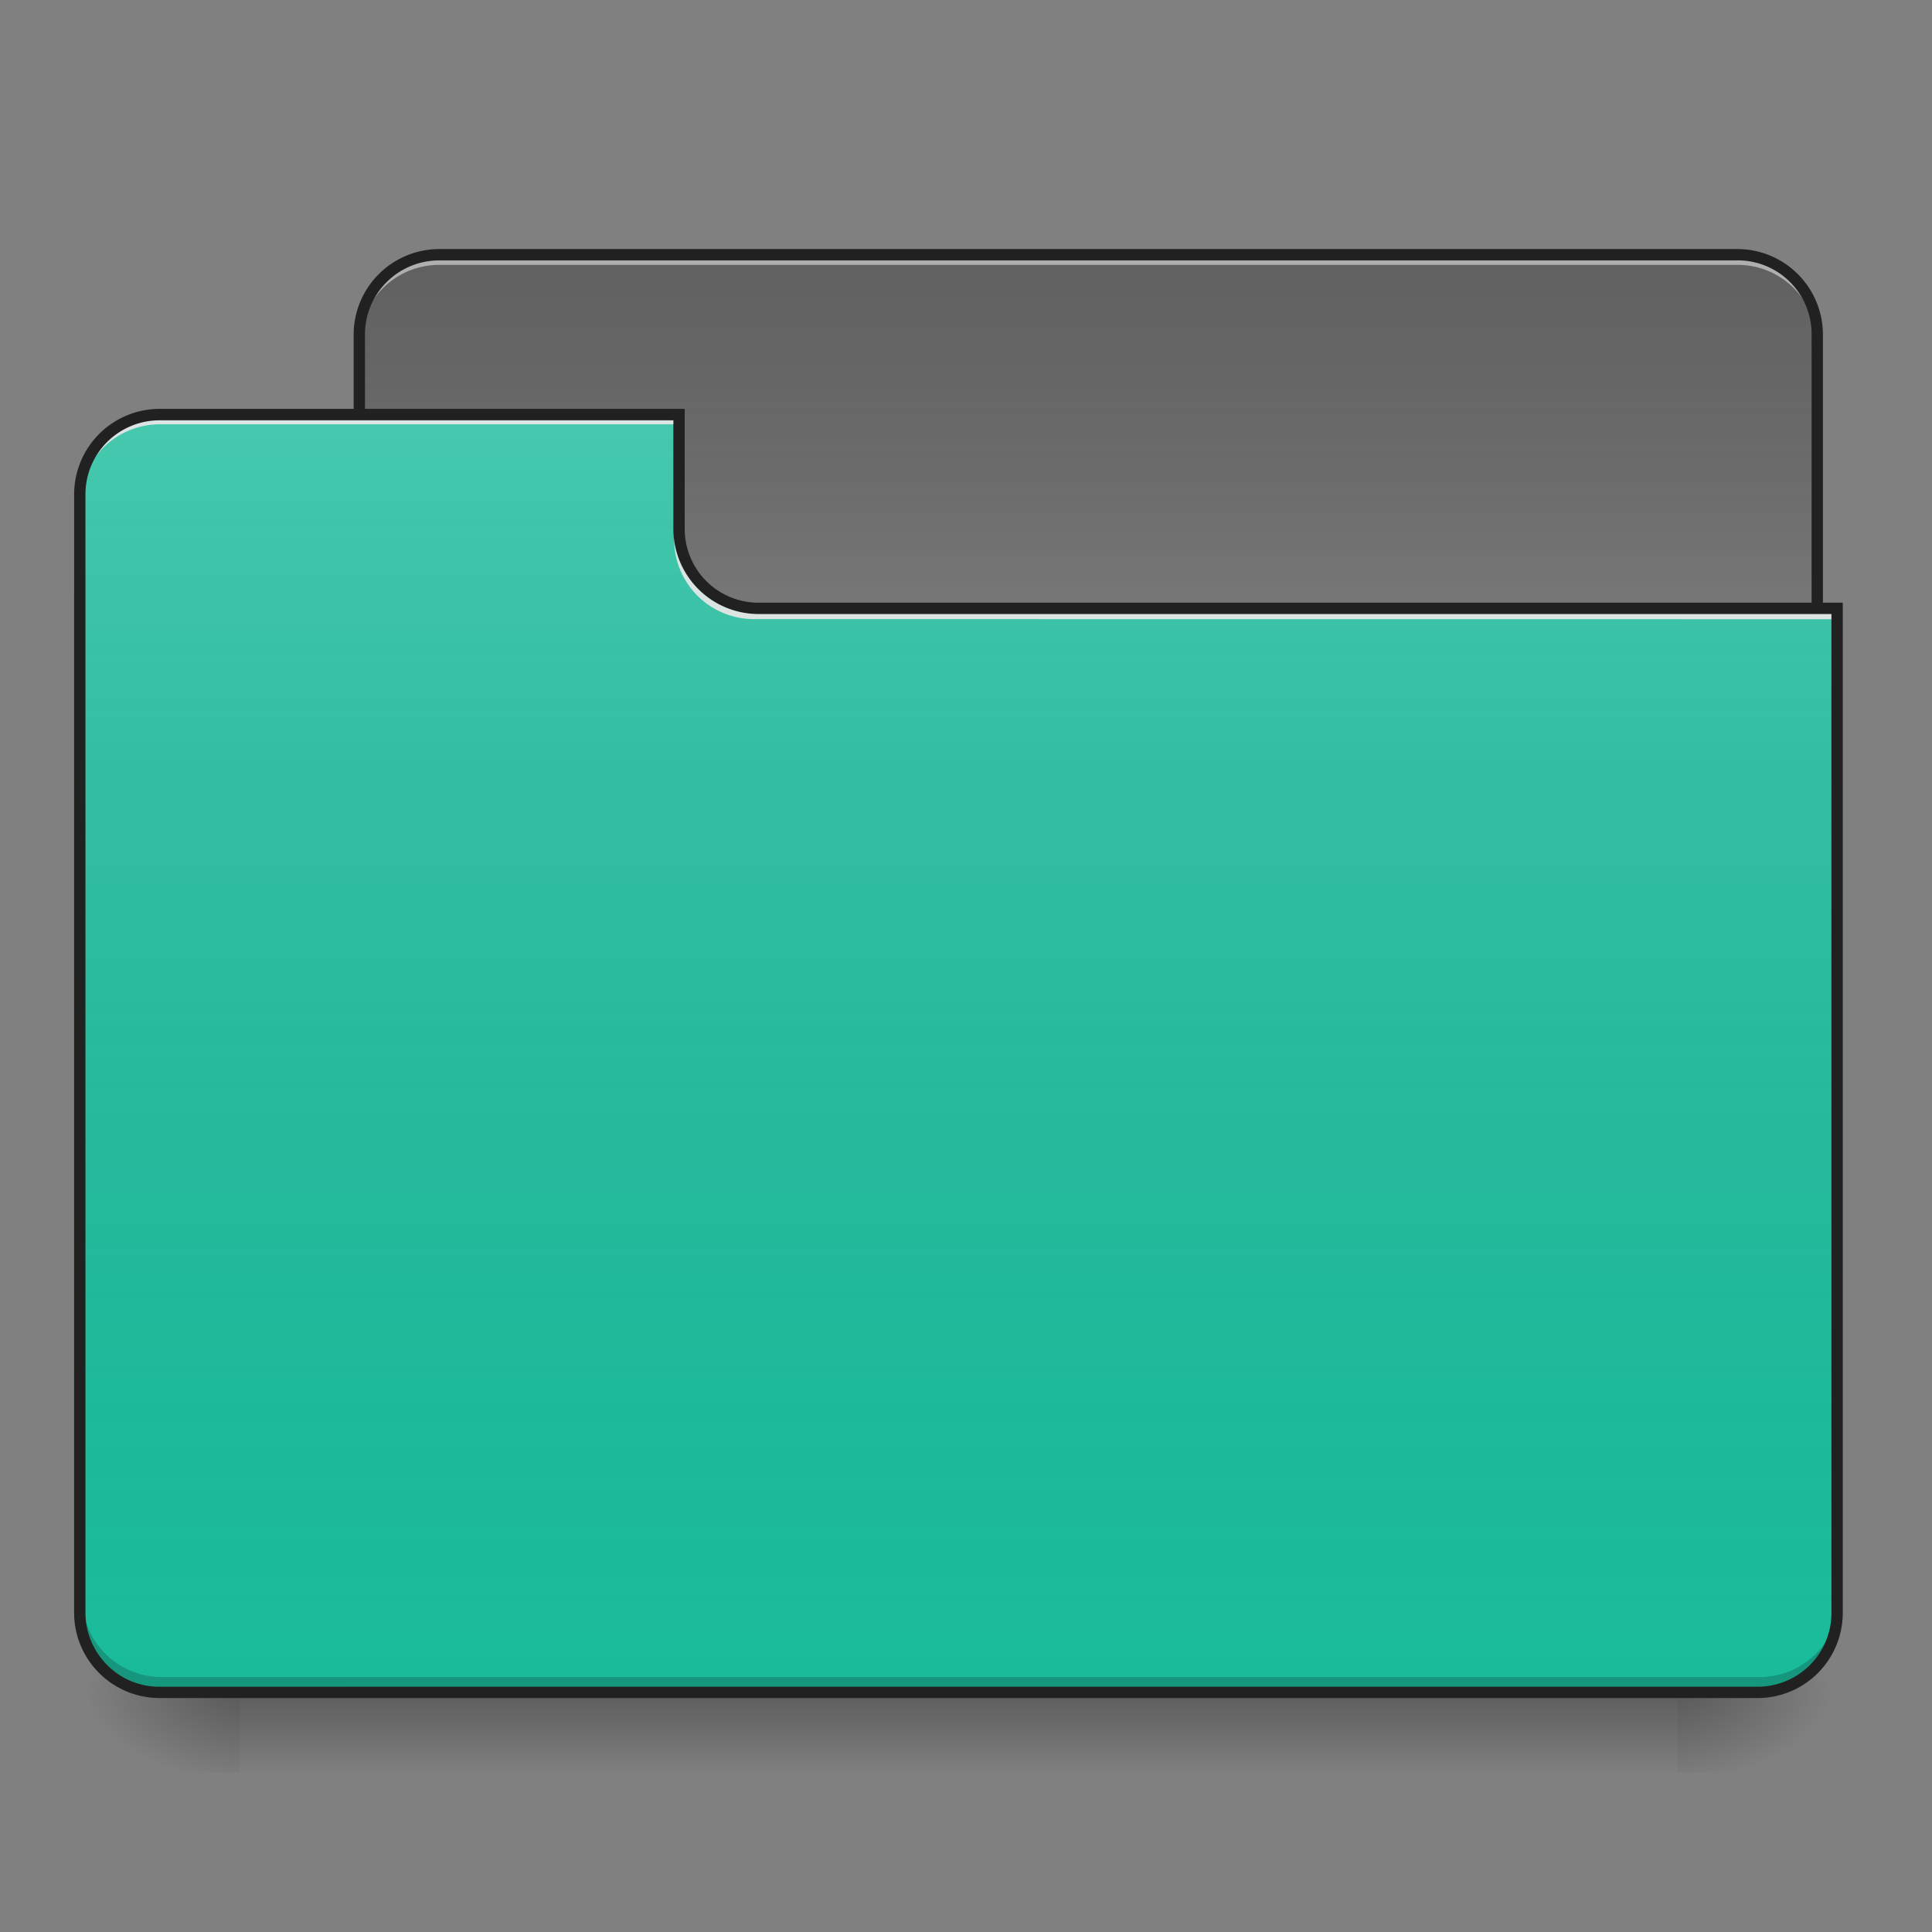 <svg xmlns="http://www.w3.org/2000/svg" width="22pt" height="22pt" viewBox="0 0 22 22"><rect x="0" y="0" width="22" height="22" fill="#808080" stroke="none"/><defs><linearGradient id="a" gradientUnits="userSpaceOnUse" x1="254" y1="233.5" x2="254" y2="254.667" gradientTransform="matrix(.043 0 0 .043 0 9.24)"><stop offset="0" stop-opacity=".275"/><stop offset="1" stop-opacity="0"/></linearGradient><radialGradient id="b" gradientUnits="userSpaceOnUse" cx="450.909" cy="189.579" fx="450.909" fy="189.579" r="21.167" gradientTransform="matrix(0 -.054 -.097 0 37.204 43.722)"><stop offset="0" stop-opacity=".314"/><stop offset=".222" stop-opacity=".275"/><stop offset="1" stop-opacity="0"/></radialGradient><radialGradient id="c" gradientUnits="userSpaceOnUse" cx="450.909" cy="189.579" fx="450.909" fy="189.579" r="21.167" gradientTransform="matrix(0 .054 .097 0 -15.374 -5.175)"><stop offset="0" stop-opacity=".314"/><stop offset=".222" stop-opacity=".275"/><stop offset="1" stop-opacity="0"/></radialGradient><radialGradient id="d" gradientUnits="userSpaceOnUse" cx="450.909" cy="189.579" fx="450.909" fy="189.579" r="21.167" gradientTransform="matrix(0 -.054 .097 0 -15.374 43.722)"><stop offset="0" stop-opacity=".314"/><stop offset=".222" stop-opacity=".275"/><stop offset="1" stop-opacity="0"/></radialGradient><radialGradient id="e" gradientUnits="userSpaceOnUse" cx="450.909" cy="189.579" fx="450.909" fy="189.579" r="21.167" gradientTransform="matrix(0 .054 -.097 0 37.204 -5.175)"><stop offset="0" stop-opacity=".314"/><stop offset=".222" stop-opacity=".275"/><stop offset="1" stop-opacity="0"/></radialGradient><linearGradient id="f" gradientUnits="userSpaceOnUse" x1="254" y1="-147.5" x2="254" y2="-31.083" gradientTransform="matrix(.043 0 0 .043 0 9.24)"><stop offset="0" stop-color="#a4a4a4" stop-opacity="0"/><stop offset="1" stop-color="#fff" stop-opacity=".196"/></linearGradient><linearGradient id="g" gradientUnits="userSpaceOnUse" x1="254" y1="233.5" x2="254" y2="-105.167" gradientTransform="matrix(.043 0 0 .043 -.064 9.24)"><stop offset="0" stop-color="#585858" stop-opacity="0"/><stop offset="1" stop-color="#fafafa" stop-opacity=".196"/></linearGradient></defs><path d="M2.73 19.273h16.372v.91H2.73zm0 0" fill="url(#a)"/><path d="M19.102 19.273h1.82v-.91h-1.82zm0 0" fill="url(#b)"/><path d="M2.73 19.273H.91v.91h1.82zm0 0" fill="url(#c)"/><path d="M2.73 19.273H.91v-.91h1.82zm0 0" fill="url(#d)"/><path d="M19.102 19.273h1.82v.91h-1.82zm0 0" fill="url(#e)"/><path d="M5.004 2.902h14.781c.5 0 .906.407.906.907v3.414c0 .5-.406.906-.906.906H5.004a.908.908 0 0 1-.91-.906V3.809c0-.5.406-.907.91-.907zm0 0" fill="#616161"/><path d="M5.004 2.902h14.781c.5 0 .906.407.906.907v3.414c0 .5-.406.906-.906.906H5.004a.908.908 0 0 1-.91-.906V3.809c0-.5.406-.907.91-.907zm0 0" fill="url(#f)"/><path d="M5.004 2.902a.905.905 0 0 0-.91.907v.117c0-.504.406-.91.91-.91h14.781c.504 0 .906.406.906.91v-.117a.902.902 0 0 0-.906-.907zm0 0" fill="#e6e6e6" fill-opacity=".588"/><path d="M5.004 2.836a.976.976 0 0 0-.977.973v3.414c0 .535.438.972.977.972h14.781a.975.975 0 0 0 .973-.972V3.809a.975.975 0 0 0-.973-.973zm0 .129h14.781a.84.84 0 0 1 .844.844v3.414a.84.84 0 0 1-.844.843H5.004a.844.844 0 0 1-.848-.843V3.809c0-.47.38-.844.848-.844zm0 0" fill="#212121"/><path d="M1.82 4.719a.909.909 0 0 0-.91.91v12.734c0 .504.406.91.91.91h18.192c.504 0 .91-.406.91-.91V6.993H8.64a.905.905 0 0 1-.91-.907V4.719zm0 0" fill="#1abc9c"/><path d="M1.754 4.719a.909.909 0 0 0-.91.91v12.734c0 .504.406.91.91.91h18.191c.504 0 .91-.406.91-.91V6.993H8.578a.905.905 0 0 1-.91-.907V4.719zm0 0" fill="url(#g)"/><path d="M1.844 19.21a.909.909 0 0 1-.91-.91v-.113c0 .504.406.91.91.91h18.191c.504 0 .91-.406.91-.91v.114c0 .504-.406.91-.91.91zm0 0" fill-opacity=".196"/><path d="M1.82 4.719a.909.909 0 0 0-.91.91v.113c0-.504.406-.91.91-.91h5.91v-.113zm0 0M8.586 7.05a.909.909 0 0 1-.91-.91v-.113c0 .504.406.91.91.91h12.336v.114zm0 0" fill="#e6e6e6" fill-opacity=".937"/><path d="M1.82 4.656a.974.974 0 0 0-.976.973v12.734c0 .54.437.973.976.973h18.192a.97.97 0 0 0 .972-.973v-11.5H8.641a.84.84 0 0 1-.844-.843V4.656zm0 .13h5.848V6.02c0 .539.434.972.973.972h12.214v11.371a.84.84 0 0 1-.843.844H1.82a.844.844 0 0 1-.847-.844V5.63c0-.469.379-.844.847-.844zm0 0" fill="#212121"/></svg>